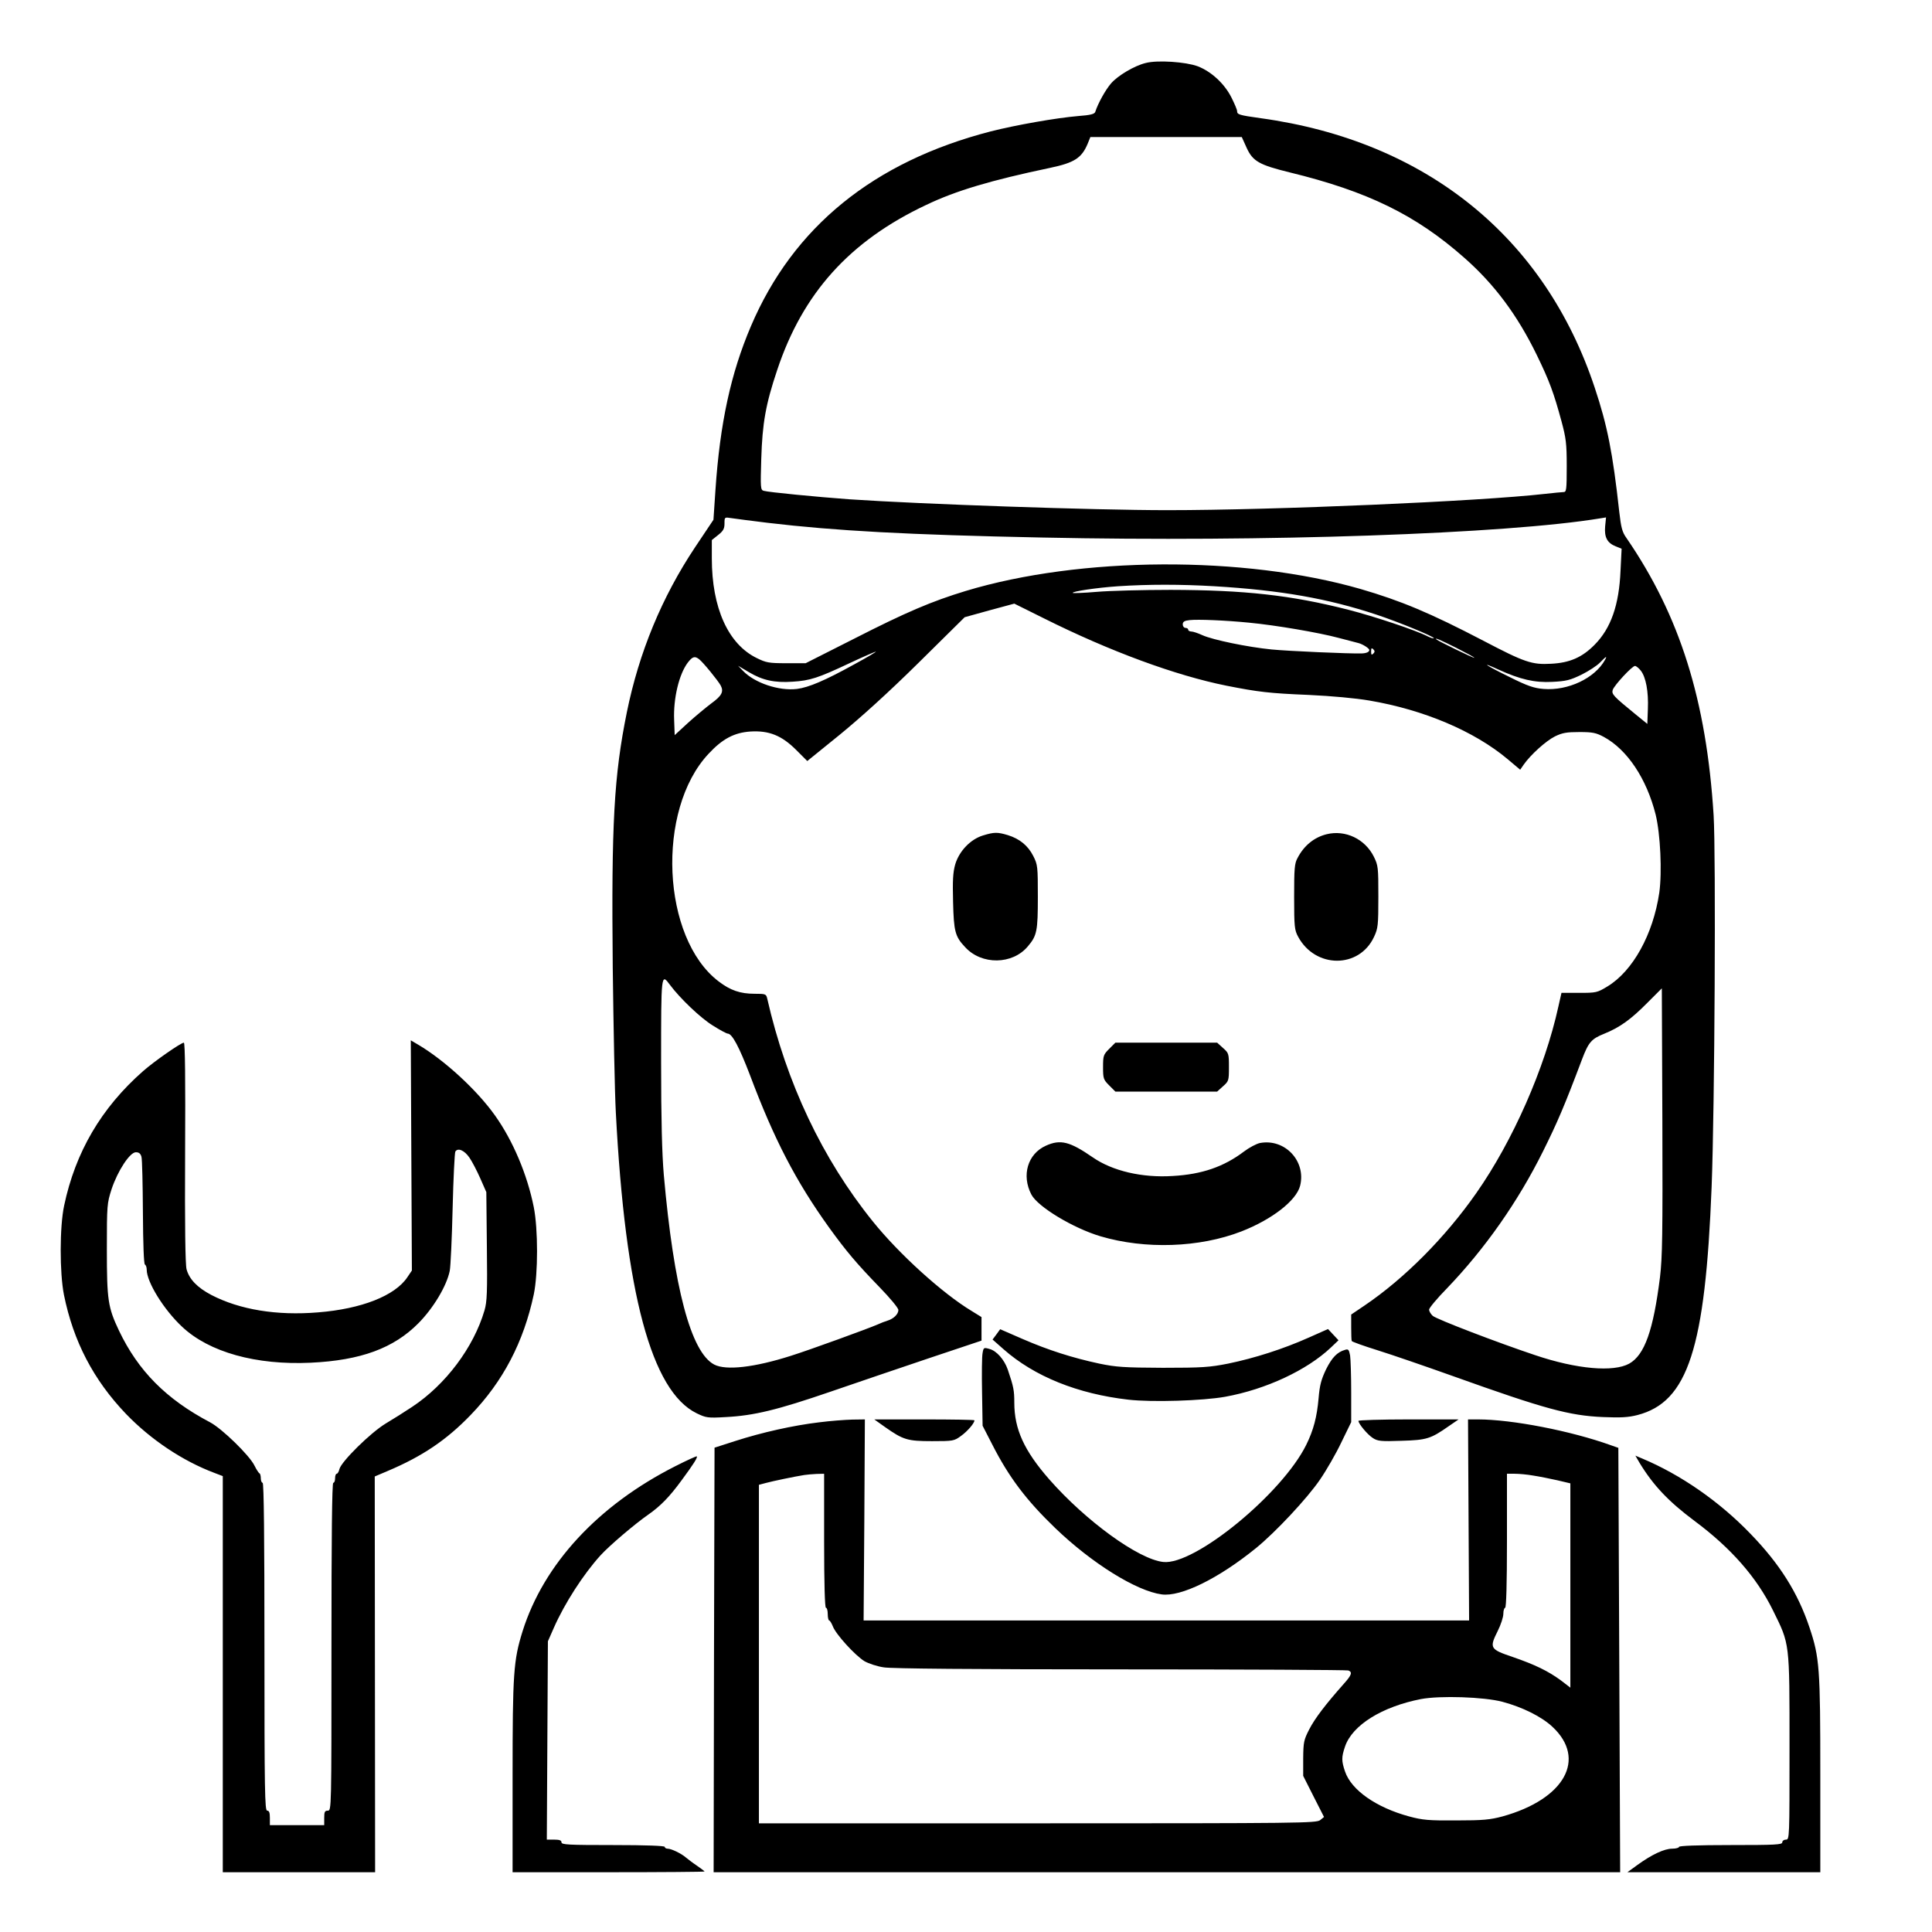 <?xml version="1.0" standalone="no"?>
<!DOCTYPE svg PUBLIC "-//W3C//DTD SVG 20010904//EN"
 "http://www.w3.org/TR/2001/REC-SVG-20010904/DTD/svg10.dtd">
<svg version="1.0" xmlns="http://www.w3.org/2000/svg"
 width="2048pt" height="2048pt" viewBox="0 0 2048 2048"
 preserveAspectRatio="xMidYMid meet">
<g transform="translate(0,2048) scale(0.192,-0.192)"
fill="#000000" stroke="none">
<path d="M6326 10319 c-63 -15 -155 -70 -192 -113 -31 -36 -72 -110 -87 -157
-4 -12 -26 -18 -94 -23 -120 -10 -347 -50 -484 -85 -646 -167 -1090 -528
-1323 -1075 -111 -260 -171 -535 -196 -905 l-11 -164 -101 -151 c-184 -276
-310 -582 -377 -911 -71 -350 -86 -613 -78 -1410 4 -330 11 -690 17 -800 52
-1000 197 -1539 446 -1661 52 -25 60 -27 162 -21 154 8 283 39 577 140 143 49
389 133 547 186 l287 96 0 65 0 65 -55 34 c-161 97 -401 315 -545 494 -279
346 -477 765 -583 1230 -6 26 -9 27 -70 27 -79 0 -134 19 -198 68 -315 239
-347 947 -56 1257 77 83 142 117 232 123 102 6 172 -22 252 -102 l61 -61 179
145 c115 94 270 234 435 397 l255 252 137 38 137 37 163 -81 c366 -183 729
-316 1008 -372 177 -35 237 -42 454 -51 128 -6 259 -18 335 -31 301 -51 579
-169 763 -323 l70 -59 20 29 c38 54 122 130 172 155 41 20 65 24 135 24 73 0
92 -4 135 -27 129 -70 236 -230 286 -429 26 -107 36 -316 20 -431 -34 -230
-146 -433 -287 -518 -56 -34 -62 -35 -156 -35 l-97 0 -17 -75 c-75 -342 -252
-743 -453 -1030 -172 -246 -397 -472 -617 -621 l-74 -50 0 -69 c0 -39 1 -73 3
-77 1 -4 65 -27 142 -51 77 -24 266 -89 420 -144 503 -180 639 -217 825 -225
98 -4 139 -2 190 11 279 72 375 367 410 1261 17 436 24 1836 11 2050 -40 636
-186 1101 -481 1531 -24 33 -30 58 -40 145 -36 327 -66 477 -135 684 -276 833
-932 1363 -1844 1489 -121 17 -131 20 -131 40 0 7 -14 40 -31 74 -38 76 -111
144 -187 173 -65 24 -221 35 -286 18z m557 -469 c34 -74 70 -94 237 -135 431
-105 697 -235 965 -472 166 -146 293 -317 400 -537 70 -144 93 -207 136 -365
25 -93 29 -123 29 -248 0 -130 -2 -143 -17 -143 -10 0 -56 -5 -103 -10 -359
-41 -1493 -90 -2085 -90 -404 0 -1358 33 -1755 60 -178 13 -448 39 -474 47
-17 5 -18 16 -13 177 6 195 24 300 88 490 141 424 400 712 822 911 165 79 357
136 685 205 133 28 174 54 207 133 l15 37 418 0 418 0 27 -60z m-2643 -2070
c372 -44 771 -66 1510 -81 1235 -26 2566 20 3086 106 l31 5 -5 -50 c-5 -59 11
-91 59 -110 l32 -13 -6 -121 c-8 -190 -53 -318 -143 -409 -69 -70 -138 -100
-241 -105 -105 -6 -146 8 -373 127 -295 154 -456 221 -679 286 -643 185 -1547
180 -2179 -11 -188 -57 -331 -118 -615 -263 l-269 -136 -106 0 c-97 0 -112 3
-163 28 -159 77 -249 278 -249 551 l0 101 35 28 c28 22 35 35 35 63 0 36 0 36
38 30 20 -3 111 -15 202 -26z m2465 -350 c367 -22 627 -68 895 -157 121 -40
323 -123 316 -130 -2 -2 -17 2 -33 10 -63 33 -297 111 -438 147 -317 81 -574
109 -982 110 -155 0 -339 -5 -408 -11 -70 -6 -129 -8 -132 -6 -8 8 132 29 250
37 169 11 343 11 532 0z m190 -201 c148 -14 387 -55 495 -84 52 -13 102 -27
111 -29 23 -6 59 -29 59 -38 0 -11 -16 -18 -42 -19 -66 -2 -407 13 -498 22
-131 13 -325 53 -382 79 -24 11 -51 20 -60 20 -10 0 -18 5 -18 10 0 6 -7 10
-15 10 -8 0 -15 9 -15 19 0 15 9 21 38 24 46 5 195 -1 327 -14z m1145 -139
c55 -28 100 -52 100 -55 0 -5 -199 92 -209 101 -14 13 21 -2 109 -46z m-458
-32 c-9 -9 -12 -7 -12 12 0 19 3 21 12 12 9 -9 9 -15 0 -24z m-2867 -60 c-161
-89 -251 -127 -315 -135 -100 -12 -233 33 -297 99 l-28 29 59 -35 c75 -45 143
-60 242 -53 96 6 140 20 314 102 74 35 140 63 145 64 6 0 -48 -32 -120 -71z
m-855 29 c23 -18 105 -119 119 -145 18 -34 6 -57 -52 -99 -28 -21 -86 -69
-127 -106 l-75 -69 -3 84 c-5 119 27 252 75 316 26 34 39 38 63 19z m5001 -4
c-56 -101 -204 -171 -339 -160 -52 4 -88 16 -188 66 -129 63 -170 91 -61 41
121 -55 200 -73 297 -68 77 4 98 9 162 40 40 20 86 50 102 67 34 35 41 39 27
14z m198 -59 c28 -36 43 -115 39 -212 l-3 -82 -64 52 c-125 102 -134 112 -127
136 9 26 107 132 123 132 6 0 21 -12 32 -26z m-5360 -1735 c55 -74 169 -183
236 -224 39 -25 77 -45 83 -45 24 0 63 -73 123 -230 133 -354 253 -585 436
-840 97 -134 153 -200 280 -331 58 -60 103 -114 103 -125 0 -23 -27 -49 -61
-59 -13 -4 -37 -13 -54 -21 -50 -22 -374 -140 -479 -173 -201 -64 -358 -82
-423 -48 -129 68 -223 425 -278 1046 -10 116 -15 305 -15 624 0 492 0 492 49
426z m5466 -1613 c-37 -295 -85 -430 -170 -478 -87 -48 -289 -31 -520 47 -204
68 -546 199 -565 217 -11 10 -20 26 -20 34 0 9 44 62 99 118 210 219 392 478
531 758 78 157 118 250 214 505 36 95 52 114 122 142 87 35 149 80 239 171
l80 80 3 -732 c2 -627 0 -752 -13 -862z M5427 6054 c-69 -21 -131 -86 -153
-159 -13 -46 -15 -89 -12 -209 4 -162 11 -190 67 -249 91 -99 261 -97 346 5
50 59 55 84 55 273 0 167 -1 178 -25 225 -29 58 -76 96 -141 116 -57 17 -75
17 -137 -2z M7325 6061 c-69 -17 -125 -62 -161 -131 -17 -30 -19 -59 -19 -215
0 -165 2 -183 22 -220 95 -176 337 -177 419 -1 22 47 24 63 24 222 0 162 -1
172 -25 221 -49 98 -157 149 -260 124z M2271 4287 l3 -635 -25 -37 c-68 -102
-253 -175 -493 -194 -228 -19 -433 15 -589 96 -78 41 -122 87 -137 142 -7 27
-10 240 -8 645 2 399 0 606 -7 606 -16 0 -165 -104 -225 -157 -231 -203 -374
-448 -436 -743 -25 -117 -25 -371 -1 -492 52 -257 163 -470 343 -658 137 -142
312 -259 487 -325 l47 -18 0 -1093 0 -1094 420 0 421 0 -1 1092 -1 1093 73 31
c189 80 323 170 456 308 179 185 293 403 349 666 24 115 24 361 0 482 -36 180
-115 367 -214 506 -100 141 -281 307 -426 392 l-39 23 3 -636z m321 -12 c15
-22 42 -74 60 -115 l33 -75 3 -298 c3 -254 1 -307 -13 -355 -60 -204 -214
-410 -400 -533 -39 -26 -104 -67 -146 -92 -84 -51 -244 -209 -255 -251 -3 -14
-10 -26 -15 -26 -5 0 -9 -11 -9 -25 0 -14 -4 -25 -10 -25 -7 0 -10 -308 -10
-905 0 -898 0 -905 -20 -905 -17 0 -20 -7 -20 -40 l0 -40 -150 0 -150 0 0 40
c0 29 -4 40 -15 40 -13 0 -15 107 -15 905 0 597 -3 905 -10 905 -5 0 -10 11
-10 24 0 13 -3 26 -7 28 -5 2 -17 21 -28 43 -27 56 -179 204 -245 239 -243
128 -397 284 -503 506 -61 129 -67 168 -67 449 0 245 1 254 26 332 34 102 101
204 134 204 17 0 26 -7 31 -25 4 -14 7 -152 8 -307 1 -176 5 -284 11 -288 6
-3 10 -16 10 -28 0 -69 95 -222 196 -316 149 -140 408 -212 709 -198 277 13
459 80 596 219 82 83 155 205 172 288 5 25 12 180 16 346 4 165 11 306 15 313
14 22 50 7 78 -34z M6124 4876 c-32 -32 -34 -38 -34 -101 0 -63 2 -69 34 -101
l34 -34 281 0 281 0 32 29 c32 28 33 32 33 106 0 74 -1 78 -33 106 l-32 29
-281 0 -281 0 -34 -34z M5774 4341 c-100 -45 -135 -163 -80 -269 35 -68 231
-186 382 -231 247 -73 546 -63 778 27 169 66 303 170 324 252 34 136 -84 262
-222 236 -19 -4 -59 -25 -88 -47 -111 -84 -232 -126 -393 -135 -170 -11 -334
28 -442 103 -126 87 -178 101 -259 64z M5501 3299 l-21 -28 60 -53 c171 -151
410 -247 690 -279 131 -15 411 -6 534 16 226 41 452 147 584 272 l42 40 -29
31 -29 31 -108 -48 c-139 -62 -298 -113 -444 -143 -102 -20 -142 -23 -360 -23
-215 1 -258 4 -350 23 -149 32 -281 74 -424 136 l-124 54 -21 -29z M5425 3197
c-4 -18 -5 -115 -3 -217 l3 -185 53 -103 c92 -181 188 -308 348 -462 203 -195
448 -347 587 -366 106 -15 314 87 522 256 107 87 283 275 353 378 35 51 88
143 117 204 l55 113 0 165 c0 91 -3 182 -6 203 -6 32 -10 37 -28 31 -43 -12
-72 -42 -105 -108 -26 -55 -35 -86 -41 -159 -9 -103 -28 -176 -68 -257 -133
-270 -617 -667 -790 -647 -137 15 -428 227 -629 456 -139 159 -193 277 -193
424 0 67 -4 88 -36 182 -19 55 -62 104 -101 114 -31 9 -33 8 -38 -22z M4523
2814 c-144 -17 -317 -56 -463 -103 l-115 -37 -3 -1172 -2 -1172 2502 0 2503 0
-5 1171 -5 1172 -40 14 c-222 80 -548 143 -735 143 l-55 0 3 -555 3 -555
-1672 0 -1671 0 4 555 3 555 -70 -1 c-38 -1 -121 -7 -182 -15z m27 -654 c0
-240 4 -370 10 -370 6 0 10 -16 10 -35 0 -19 4 -35 8 -35 4 0 13 -15 20 -32
16 -44 124 -162 175 -193 23 -13 71 -29 107 -34 43 -7 488 -11 1307 -11 683 0
1248 -3 1257 -6 24 -9 19 -25 -25 -74 -101 -114 -159 -190 -190 -250 -31 -60
-33 -72 -34 -161 l0 -97 57 -113 58 -114 -21 -17 c-20 -17 -109 -18 -1560 -18
l-1539 0 0 935 0 934 38 10 c36 10 161 36 212 44 14 2 44 5 68 6 l42 1 0 -370z
m3915 360 c33 -5 93 -17 133 -26 l72 -17 0 -564 0 -564 -52 40 c-71 52 -143
87 -268 130 -124 42 -128 49 -81 143 17 34 31 76 31 95 0 18 5 33 10 33 6 0
10 130 10 370 l0 370 43 0 c23 0 69 -4 102 -10z m-170 -1249 c112 -30 216 -82
276 -138 191 -178 67 -400 -276 -495 -68 -18 -106 -22 -255 -22 -152 -1 -186
2 -260 22 -181 49 -319 145 -354 248 -20 59 -20 79 0 138 40 118 204 220 419
262 106 20 348 12 450 -15z M4886 2788 c101 -71 124 -78 260 -78 117 0 122 1
160 29 35 25 74 70 74 86 0 3 -124 5 -277 5 l-276 0 59 -42z M7500 2822 c0
-16 51 -77 80 -95 26 -17 45 -19 158 -15 139 4 161 11 261 81 l54 37 -276 0
c-153 0 -277 -4 -277 -8z M3729 2572 c-427 -216 -727 -540 -844 -912 -50 -161
-55 -229 -55 -802 l0 -528 530 0 c292 0 530 2 530 4 0 2 -19 16 -42 32 -24 16
-51 37 -62 46 -24 21 -79 48 -100 48 -9 0 -16 5 -16 10 0 6 -102 10 -285 10
-247 0 -285 2 -285 15 0 11 -11 15 -40 15 l-41 0 3 548 3 547 33 75 c59 134
162 294 257 399 48 53 190 174 265 226 67 47 117 98 184 190 65 88 89 126 83
131 -2 2 -55 -22 -118 -54z M9051 2592 c77 -127 161 -215 304 -322 202 -150
344 -312 434 -495 93 -189 91 -169 91 -754 0 -504 0 -511 -20 -511 -11 0 -20
-7 -20 -15 0 -13 -38 -15 -285 -15 -183 0 -285 -4 -285 -10 0 -5 -17 -10 -38
-10 -43 0 -112 -32 -192 -90 l-55 -40 533 0 532 0 0 538 c0 590 -4 647 -60
814 -64 191 -164 350 -325 516 -172 179 -386 327 -598 416 l-38 16 22 -38z"/>
</g>
</svg>
